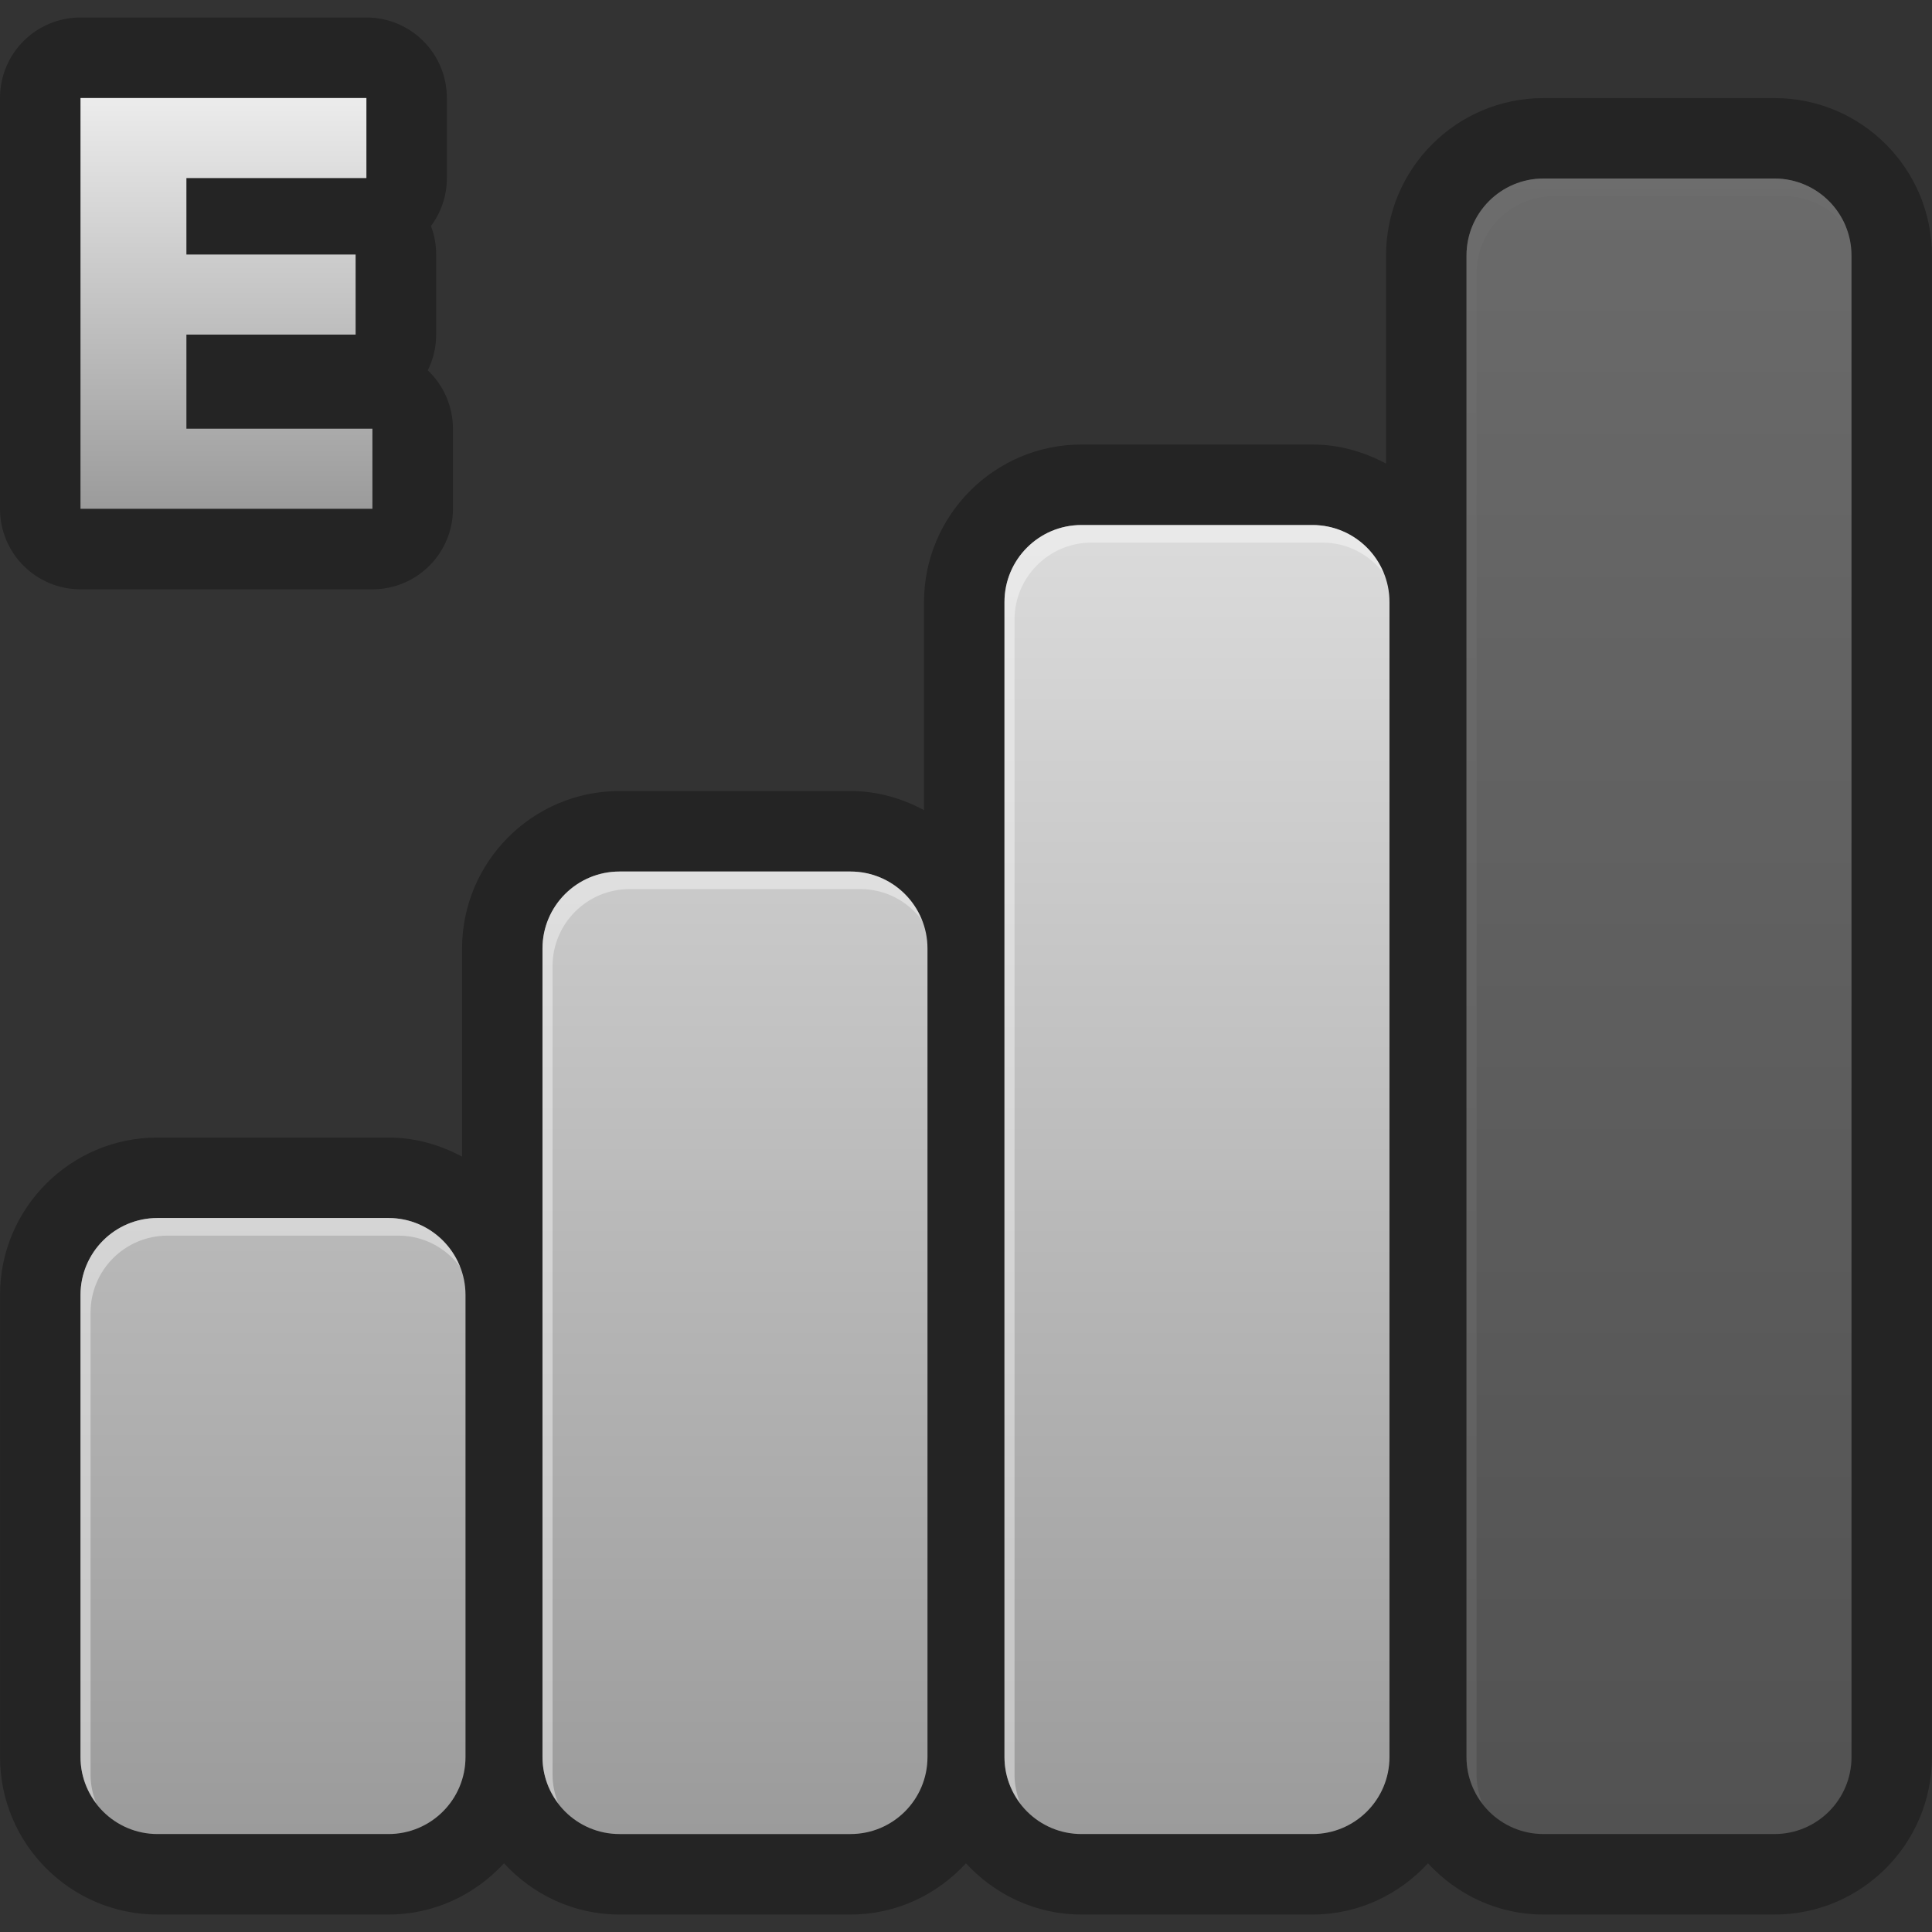 <?xml version="1.0" encoding="UTF-8" standalone="no"?>
<!-- Created with Inkscape (http://www.inkscape.org/) -->
<svg
   xmlns:dc="http://purl.org/dc/elements/1.1/"
   xmlns:cc="http://creativecommons.org/ns#"
   xmlns:rdf="http://www.w3.org/1999/02/22-rdf-syntax-ns#"
   xmlns:svg="http://www.w3.org/2000/svg"
   xmlns="http://www.w3.org/2000/svg"
   xmlns:xlink="http://www.w3.org/1999/xlink"
   xmlns:sodipodi="http://sodipodi.sourceforge.net/DTD/sodipodi-0.dtd"
   xmlns:inkscape="http://www.inkscape.org/namespaces/inkscape"
   width="48px"
   height="48px"
   id="svg11598"
   sodipodi:version="0.32"
   inkscape:version="0.46+devel"
   sodipodi:docname="notification-gsm-edge-high.svg"
   inkscape:output_extension="org.inkscape.output.svg.inkscape">
  <rect width="100%" height="100%" fill="#333333" stroke="none"/>
  <defs
     id="defs11600">
    <linearGradient
       inkscape:collect="always"
       xlink:href="#SVGID_4_"
       id="linearGradient2774"
       gradientUnits="userSpaceOnUse"
       x1="24"
       y1="45.131"
       x2="24"
       y2="4.001" />
    <linearGradient
       id="SVGID_4_"
       gradientUnits="userSpaceOnUse"
       x1="24"
       y1="45.131"
       x2="24"
       y2="4.001">
      <stop
         offset="0"
         style="stop-color:#9B9B9B"
         id="stop279" />
      <stop
         offset="1"
         style="stop-color:#ECECEC"
         id="stop281" />
    </linearGradient>
    <linearGradient
       id="SVGID_5_"
       gradientUnits="userSpaceOnUse"
       x1="5.626"
       y1="12.206"
       x2="5.626"
       y2="2">
      <stop
         offset="0"
         style="stop-color:#9B9B9B"
         id="stop303" />
      <stop
         offset="1"
         style="stop-color:#ECECEC"
         id="stop305" />
    </linearGradient>
    <linearGradient
       y2="4.001"
       x2="24"
       y1="45.131"
       x1="24"
       gradientUnits="userSpaceOnUse"
       id="linearGradient11592"
       xlink:href="#SVGID_4_"
       inkscape:collect="always" />
    <linearGradient
       y2="4.001"
       x2="24"
       y1="45.131"
       x1="24"
       gradientUnits="userSpaceOnUse"
       id="linearGradient11594"
       xlink:href="#SVGID_4_"
       inkscape:collect="always" />
    <linearGradient
       y2="4.001"
       x2="24"
       y1="45.131"
       x1="24"
       gradientUnits="userSpaceOnUse"
       id="linearGradient11596"
       xlink:href="#SVGID_4_"
       inkscape:collect="always" />
  </defs>
  <sodipodi:namedview
     id="base"
     pagecolor="#ffffff"
     bordercolor="#666666"
     borderopacity="1.0"
     inkscape:pageopacity="0.0"
     inkscape:pageshadow="2"
     inkscape:zoom="1.75"
     inkscape:cx="-71.367553"
     inkscape:cy="-9.7762938"
     inkscape:current-layer="layer1"
     showgrid="true"
     inkscape:grid-bbox="true"
     inkscape:document-units="px"
     inkscape:window-width="567"
     inkscape:window-height="460"
     inkscape:window-x="0"
     inkscape:window-y="561" />
  <g
     id="layer1"
     inkscape:label="Layer 1"
     inkscape:groupmode="layer">
    <g
       id="Layer_2"
       style="opacity:0.3"
       transform="translate(0,0.435)">
      <g
         id="g238">
        <g
           id="g240">
          <path
             d="m 44.088,2.002 -5.74,0 c -2.158,0 -3.912,1.753 -3.912,3.912 l 0,5.169 c -0.548,-0.292 -1.164,-0.474 -1.827,-0.474 l -5.739,0 c -2.157,0 -3.913,1.756 -3.913,3.914 l 0,5.169 C 22.41,19.4 21.794,19.218 21.131,19.218 l -5.739,0 c -2.158,0 -3.912,1.756 -3.912,3.914 l 0,5.169 C 10.932,28.009 10.316,27.827 9.652,27.827 l -5.739,0 c -2.158,0 -3.912,1.753 -3.912,3.911 l 0,11.479 c 0,2.158 1.753,3.914 3.912,3.914 l 5.739,0 c 1.138,0 2.154,-0.496 2.87,-1.273 0.715,0.777 1.731,1.273 2.869,1.273 l 5.739,0 c 1.138,0 2.154,-0.496 2.869,-1.273 0.716,0.777 1.732,1.273 2.87,1.273 l 5.739,0 c 1.138,0 2.154,-0.496 2.869,-1.273 0.716,0.777 1.731,1.273 2.87,1.273 l 5.74,0 c 2.157,0 3.911,-1.754 3.911,-3.912 l 0,-37.305 C 47.999,3.755 46.245,2.002 44.088,2.002 z M 11.565,43.218 c 0,1.057 -0.857,1.913 -1.913,1.913 l -5.739,0 C 2.856,45.131 2,44.274 2,43.218 L 2,31.739 c 0,-1.057 0.856,-1.913 1.913,-1.913 l 5.739,0 c 1.056,0 1.913,0.856 1.913,1.913 l 0,11.479 0,0 z m 11.478,0 c 0,1.057 -0.856,1.913 -1.913,1.913 l -5.739,0 c -1.056,0 -1.913,-0.856 -1.913,-1.913 l 0,-20.087 c 0,-1.057 0.857,-1.913 1.913,-1.913 l 5.739,0 c 1.057,0 1.913,0.856 1.913,1.913 l 0,20.087 z m 11.478,0 c 0,1.057 -0.856,1.913 -1.913,1.913 l -5.739,0 c -1.056,0 -1.913,-0.856 -1.913,-1.913 l 0,-28.696 c 0,-1.057 0.857,-1.913 1.913,-1.913 l 5.739,0 c 1.057,0 1.913,0.856 1.913,1.913 l 0,28.696 z m 11.479,0 c 0,1.057 -0.856,1.913 -1.913,1.913 l -5.739,0 c -1.057,0 -1.913,-0.856 -1.913,-1.913 l 0,-37.305 C 36.435,4.857 37.291,4 38.348,4 l 5.739,0 C 45.144,4 46,4.857 46,5.913 l 0,37.305 z"
             id="path242" />
        </g>
      </g>
    </g>
    <g
       id="g2825"
       transform="translate(0,0.435)">
      <path
         id="path2799"
         d="m 21.13,21.218 -5.739,0 c -1.056,0 -1.913,0.856 -1.913,1.913 l 0,20.087 c 0,1.057 0.857,1.913 1.913,1.913 l 5.739,0 c 1.057,0 1.913,-0.856 1.913,-1.913 l 0,-20.087 c 0,-1.057 -0.856,-1.913 -1.913,-1.913 z"
         style="fill:url(#linearGradient11592)" />
      <path
         id="path2815"
         d="m 21.13,21.218 -5.739,0 c -1.056,0 -1.913,0.856 -1.913,1.913 l 0,20.087 c 0,0.432 0.148,0.825 0.389,1.145 -0.087,-0.219 -0.139,-0.457 -0.139,-0.707 l 0,-20.088 c 0,-1.057 0.857,-1.913 1.913,-1.913 l 5.739,0 c 0.625,0 1.175,0.304 1.524,0.769 -0.281,-0.706 -0.967,-1.206 -1.774,-1.206 z"
         style="opacity:0.4;fill:#ffffff" />
    </g>
    <g
       id="g2817"
       style="opacity:0.3"
       transform="translate(0,0.435)">
      <path
         id="path283"
         d="m 44.087,4 -5.739,0 c -1.057,0 -1.913,0.857 -1.913,1.913 l 0,37.305 c 0,1.057 0.856,1.913 1.913,1.913 l 5.739,0 C 45.144,45.131 46,44.275 46,43.218 L 46,5.913 C 46,4.857 45.144,4 44.087,4 z"
         style="fill:url(#linearGradient11594)" />
      <path
         id="path2813"
         d="m 44.087,4 -5.739,0 c -1.057,0 -1.913,0.857 -1.913,1.913 l 0,37.305 c 0,0.432 0.147,0.825 0.389,1.145 -0.087,-0.219 -0.139,-0.457 -0.139,-0.707 l 0,-37.305 c 0,-1.056 0.856,-1.913 1.913,-1.913 l 5.739,0 c 0.625,0 1.175,0.305 1.524,0.769 C 45.58,4.5 44.894,4 44.087,4 z"
         style="opacity:0.4;fill:#ffffff" />
    </g>
    <g
       id="g2829"
       transform="translate(0,0.435)">
      <path
         id="path2801"
         d="m 9.652,29.826 -5.739,0 C 2.856,29.826 2,30.683 2,31.739 l 0,11.479 c 0,1.057 0.856,1.913 1.913,1.913 l 5.739,0 c 1.056,0 1.913,-0.856 1.913,-1.913 l 0,-11.479 c 0,-1.056 -0.857,-1.913 -1.913,-1.913 z"
         style="fill:url(#linearGradient11596)" />
      <path
         id="path2811"
         d="m 9.652,29.826 -5.739,0 C 2.856,29.826 2,30.683 2,31.739 L 2,43.218 C 2,43.65 2.148,44.043 2.389,44.363 2.302,44.144 2.25,43.906 2.25,43.656 l 0,-11.479 c 0,-1.057 0.856,-1.913 1.913,-1.913 l 5.739,0 c 0.625,0 1.175,0.305 1.524,0.769 -0.281,-0.707 -0.968,-1.207 -1.774,-1.207 z"
         style="opacity:0.4;fill:#ffffff" />
    </g>
    <g
       id="g2821"
       transform="translate(0,0.435)">
      <path
         id="path2797"
         d="m 32.608,12.609 -5.739,0 c -1.056,0 -1.913,0.856 -1.913,1.913 l 0,28.696 c 0,1.057 0.857,1.913 1.913,1.913 l 5.739,0 c 1.057,0 1.913,-0.856 1.913,-1.913 l 0,-28.696 c 0,-1.057 -0.856,-1.913 -1.913,-1.913 z"
         style="fill:url(#linearGradient2774)" />
      <path
         id="path290"
         d="m 32.608,12.609 -5.739,0 c -1.056,0 -1.913,0.856 -1.913,1.913 l 0,28.696 c 0,0.431 0.148,0.824 0.389,1.145 -0.087,-0.219 -0.139,-0.457 -0.139,-0.707 l 0,-28.697 c 0,-1.057 0.857,-1.913 1.913,-1.913 l 5.739,0 c 0.625,0 1.175,0.304 1.524,0.768 -0.28,-0.705 -0.967,-1.205 -1.774,-1.205 z"
         style="opacity:0.4;fill:#ffffff" />
    </g>
    <g
       id="Layer_6_copy_2"
       style="opacity:0.3"
       transform="translate(0,0.435)">
      <g
         id="g293">
        <g
           id="g295">
          <path
             d="m 10.628,8.766 c 0.133,-0.267 0.208,-0.569 0.208,-0.888 l 0,-1.989 c 0,-0.249 -0.045,-0.487 -0.129,-0.709 0.249,-0.333 0.395,-0.744 0.395,-1.192 l 0,-1.988 c 0,-1.106 -0.894,-2 -2,-2 L 2,0 C 0.894,0 0,0.894 0,2 l 0,10.207 c 0,1.105 0.894,1.999 2,1.999 l 7.253,0 c 1.105,0 2,-0.894 2,-1.999 l 0,-1.989 C 11.252,9.646 11.012,9.13 10.628,8.766 z M 9.252,12.206 2,12.206 2,2 l 7.103,0 0,1.989 -4.472,0 0,1.9 4.204,0 0,1.989 -4.204,0 0,2.338 4.621,0 0,1.99 z"
             id="path297" />
        </g>
      </g>
    </g>
    <g
       id="Layer_12"
       transform="translate(0,0.435)">
      <g
         id="g300">
        <linearGradient
           id="linearGradient11585"
           gradientUnits="userSpaceOnUse"
           x1="5.626"
           y1="12.206"
           x2="5.626"
           y2="2">
          <stop
             offset="0"
             style="stop-color:#9B9B9B"
             id="stop11587" />
          <stop
             offset="1"
             style="stop-color:#ECECEC"
             id="stop11589" />
        </linearGradient>
        <path
           d="m 2,2 7.103,0 0,1.989 -4.472,0 0,1.9 4.204,0 0,1.989 -4.204,0 0,2.338 4.621,0 0,1.989 L 2,12.205 2,2 z"
           id="path307"
           style="fill:url(#SVGID_5_)" />
      </g>
    </g>
  </g>
</svg>

